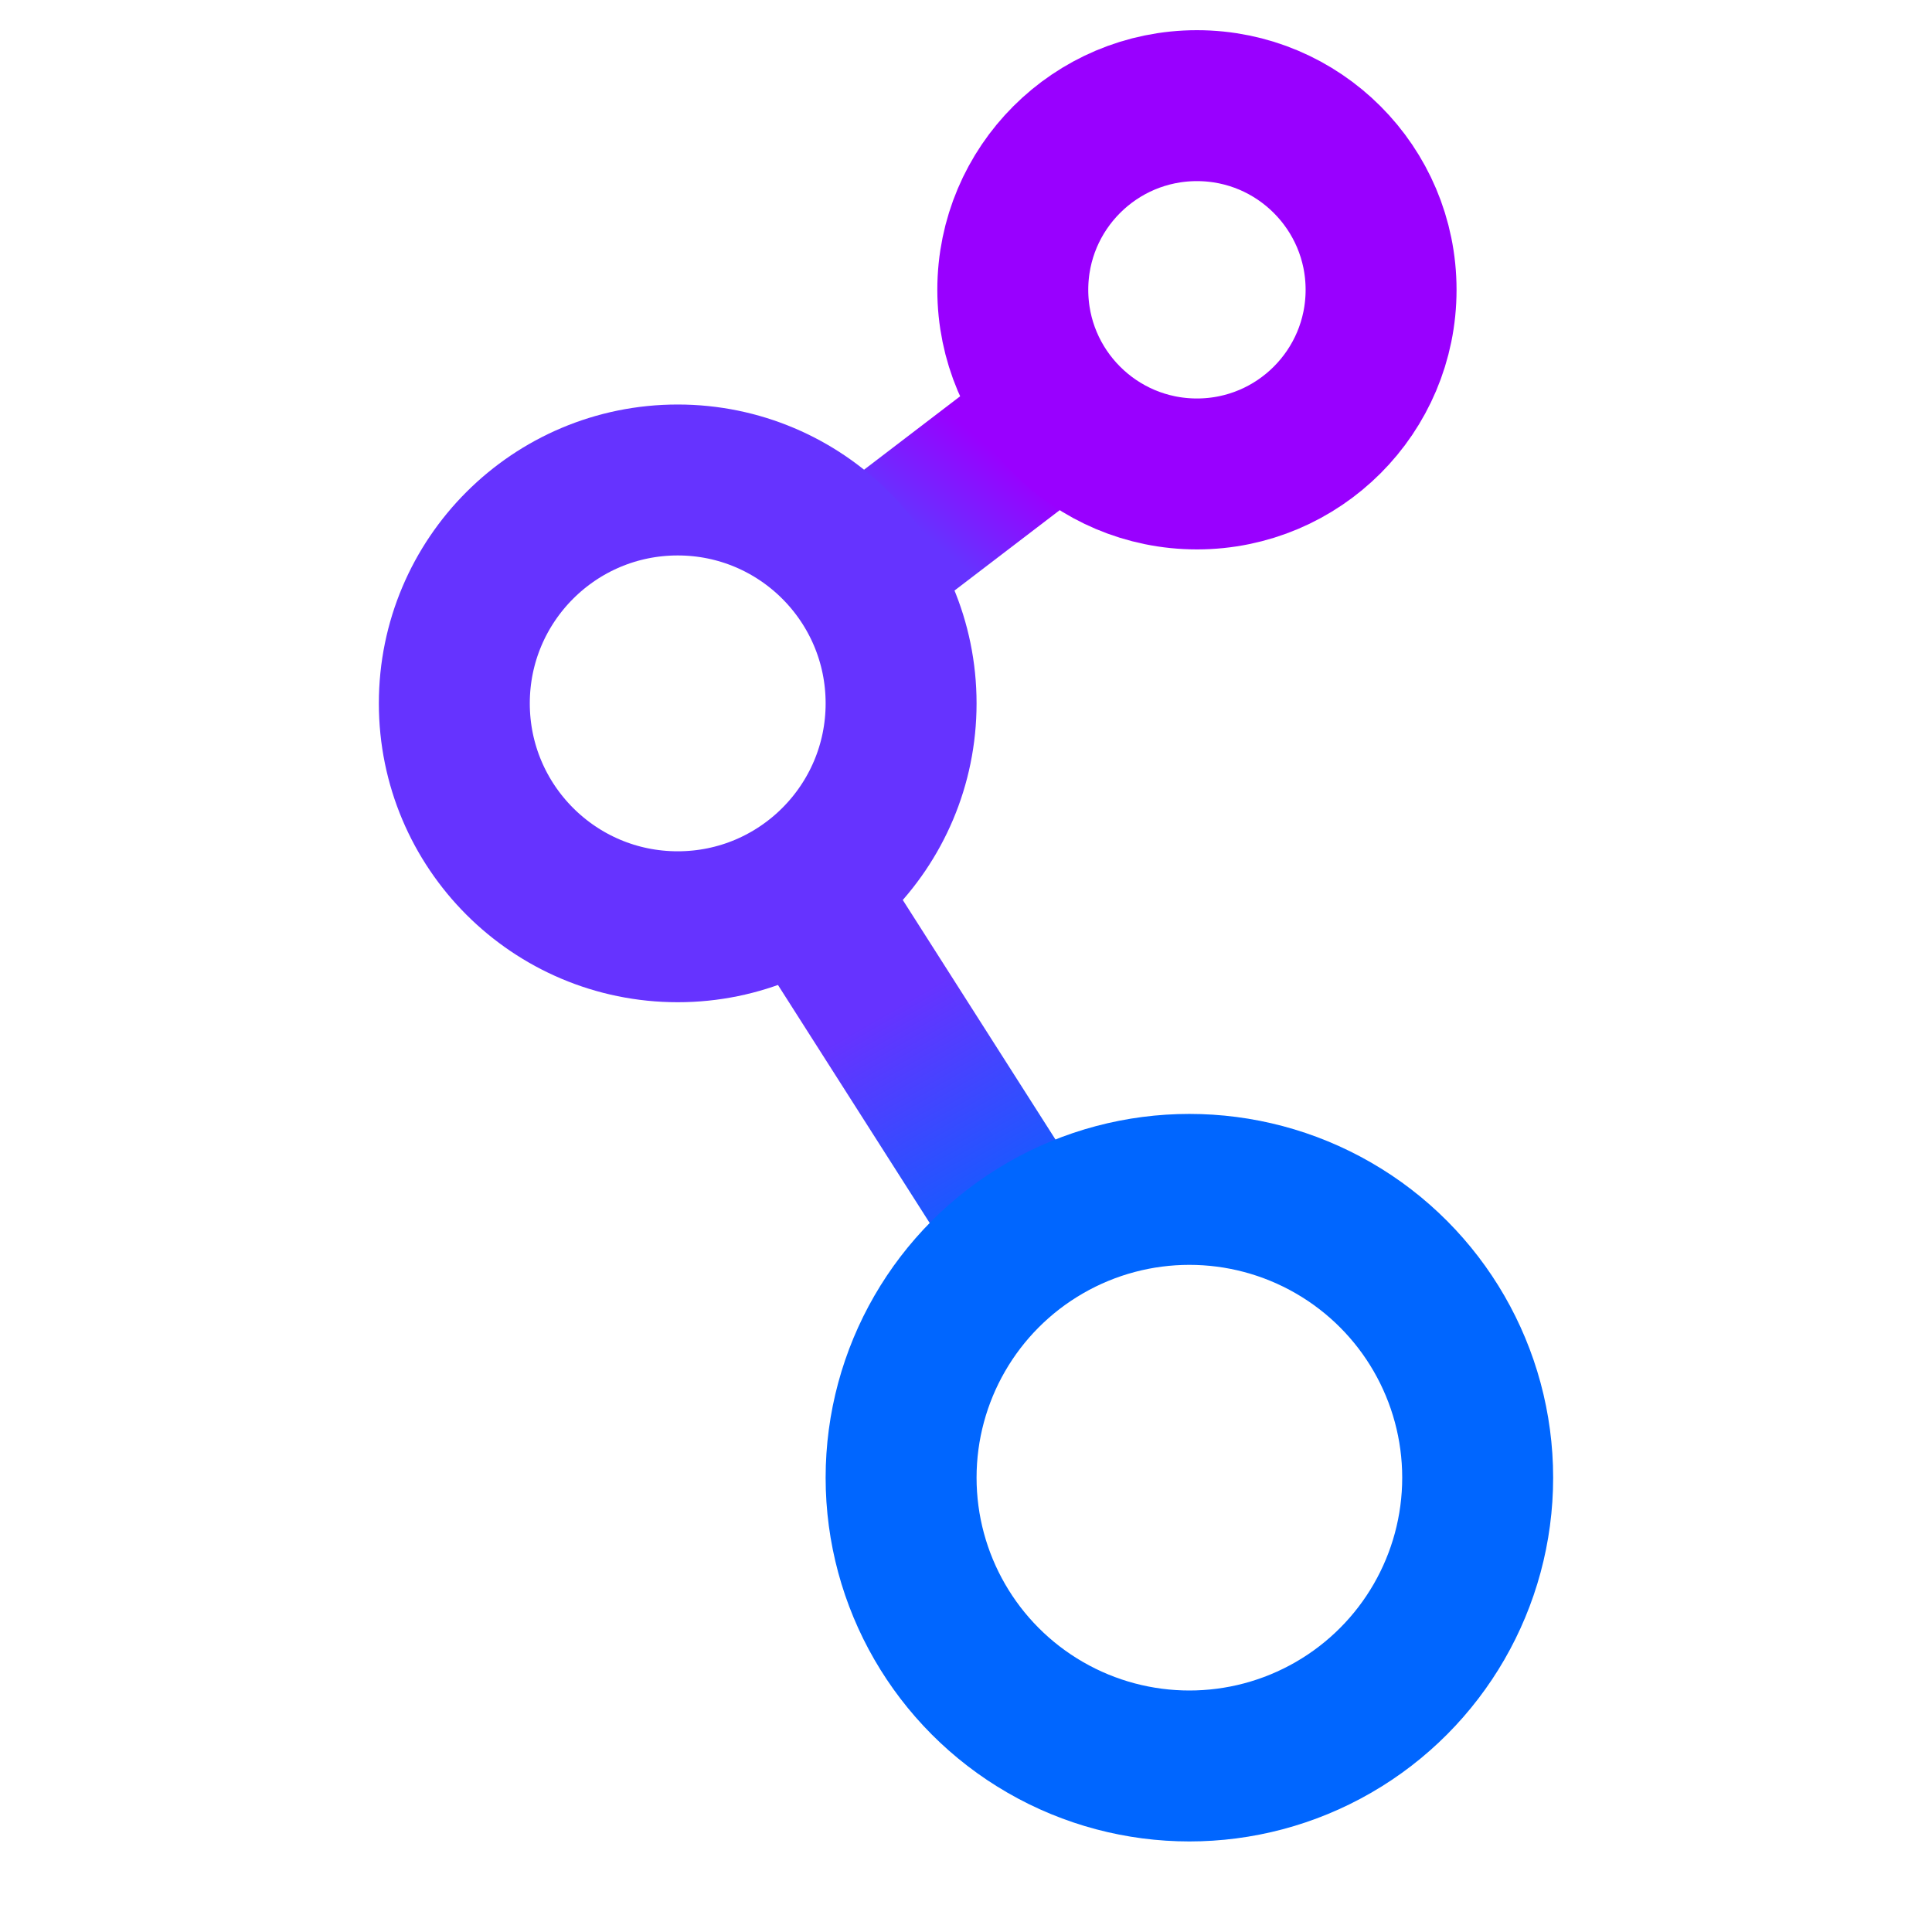 <?xml version="1.0" encoding="utf-8"?>
<!-- Generator: Adobe Illustrator 24.1.1, SVG Export Plug-In . SVG Version: 6.00 Build 0)  -->
<svg version="1.1" id="Layer_1" xmlns:sketch="http://www.bohemiancoding.com/sketch/ns"
	 xmlns="http://www.w3.org/2000/svg" xmlns:xlink="http://www.w3.org/1999/xlink" x="0px" y="0px" viewBox="0 0 128 128"
	 style="enable-background:new 0 0 128 128;" xml:space="preserve">
<style type="text/css">
	.st0{fill:#1296DB;stroke:url(#Shape_2_);stroke-width:10;stroke-miterlimit:8.127;}
	.st1{fill:#1296DB;stroke:url(#Shape_3_);stroke-width:10;stroke-miterlimit:8.127;}
	.st2{fill:none;stroke:#6633FF;stroke-width:10;stroke-miterlimit:8.127;}
	.st3{fill:none;stroke:#0066FF;stroke-width:10;stroke-miterlimit:8.127;}
	.st4{fill:none;stroke:#9900FF;stroke-width:10;stroke-miterlimit:8.127;}
</style>
<desc>Created with Sketch.</desc>
<g id="Link" transform="translate(1, 1)" sketch:type="MSLayerGroup">
	<linearGradient id="Shape_2_" gradientUnits="userSpaceOnUse" x1="66.333" y1="26.888" x2="57.933" y2="36.899">
		<stop  offset="0.187" style="stop-color:#9900FF"/>
		<stop  offset="0.74" style="stop-color:#6633FF"/>
	</linearGradient>
	<path id="Shape" sketch:type="MSShapeGroup" class="st0" d="M57.7,35.3l8.9-6.8"/>
	<linearGradient id="Shape_3_" gradientUnits="userSpaceOnUse" x1="52.485" y1="56.935" x2="66.912" y2="81.924">
		<stop  offset="0.365" style="stop-color:#6633FF"/>
		<stop  offset="1" style="stop-color:#0066FF"/>
	</linearGradient>
	<path id="Shape_1_" sketch:type="MSShapeGroup" class="st1" d="M52.1,57.4l15.3,24"/>
	<circle id="Oval" sketch:type="MSShapeGroup" class="st2" cx="43.9" cy="45.6" r="14.8">
	</circle>
	<circle id="Oval_1_" sketch:type="MSShapeGroup" class="st3" cx="77.8" cy="96.9" r="19.1">
	</circle>
	<circle id="Oval_2_" sketch:type="MSShapeGroup" class="st4" cx="78.3" cy="18.2" r="12.2">
	</circle>
</g>
</svg>
